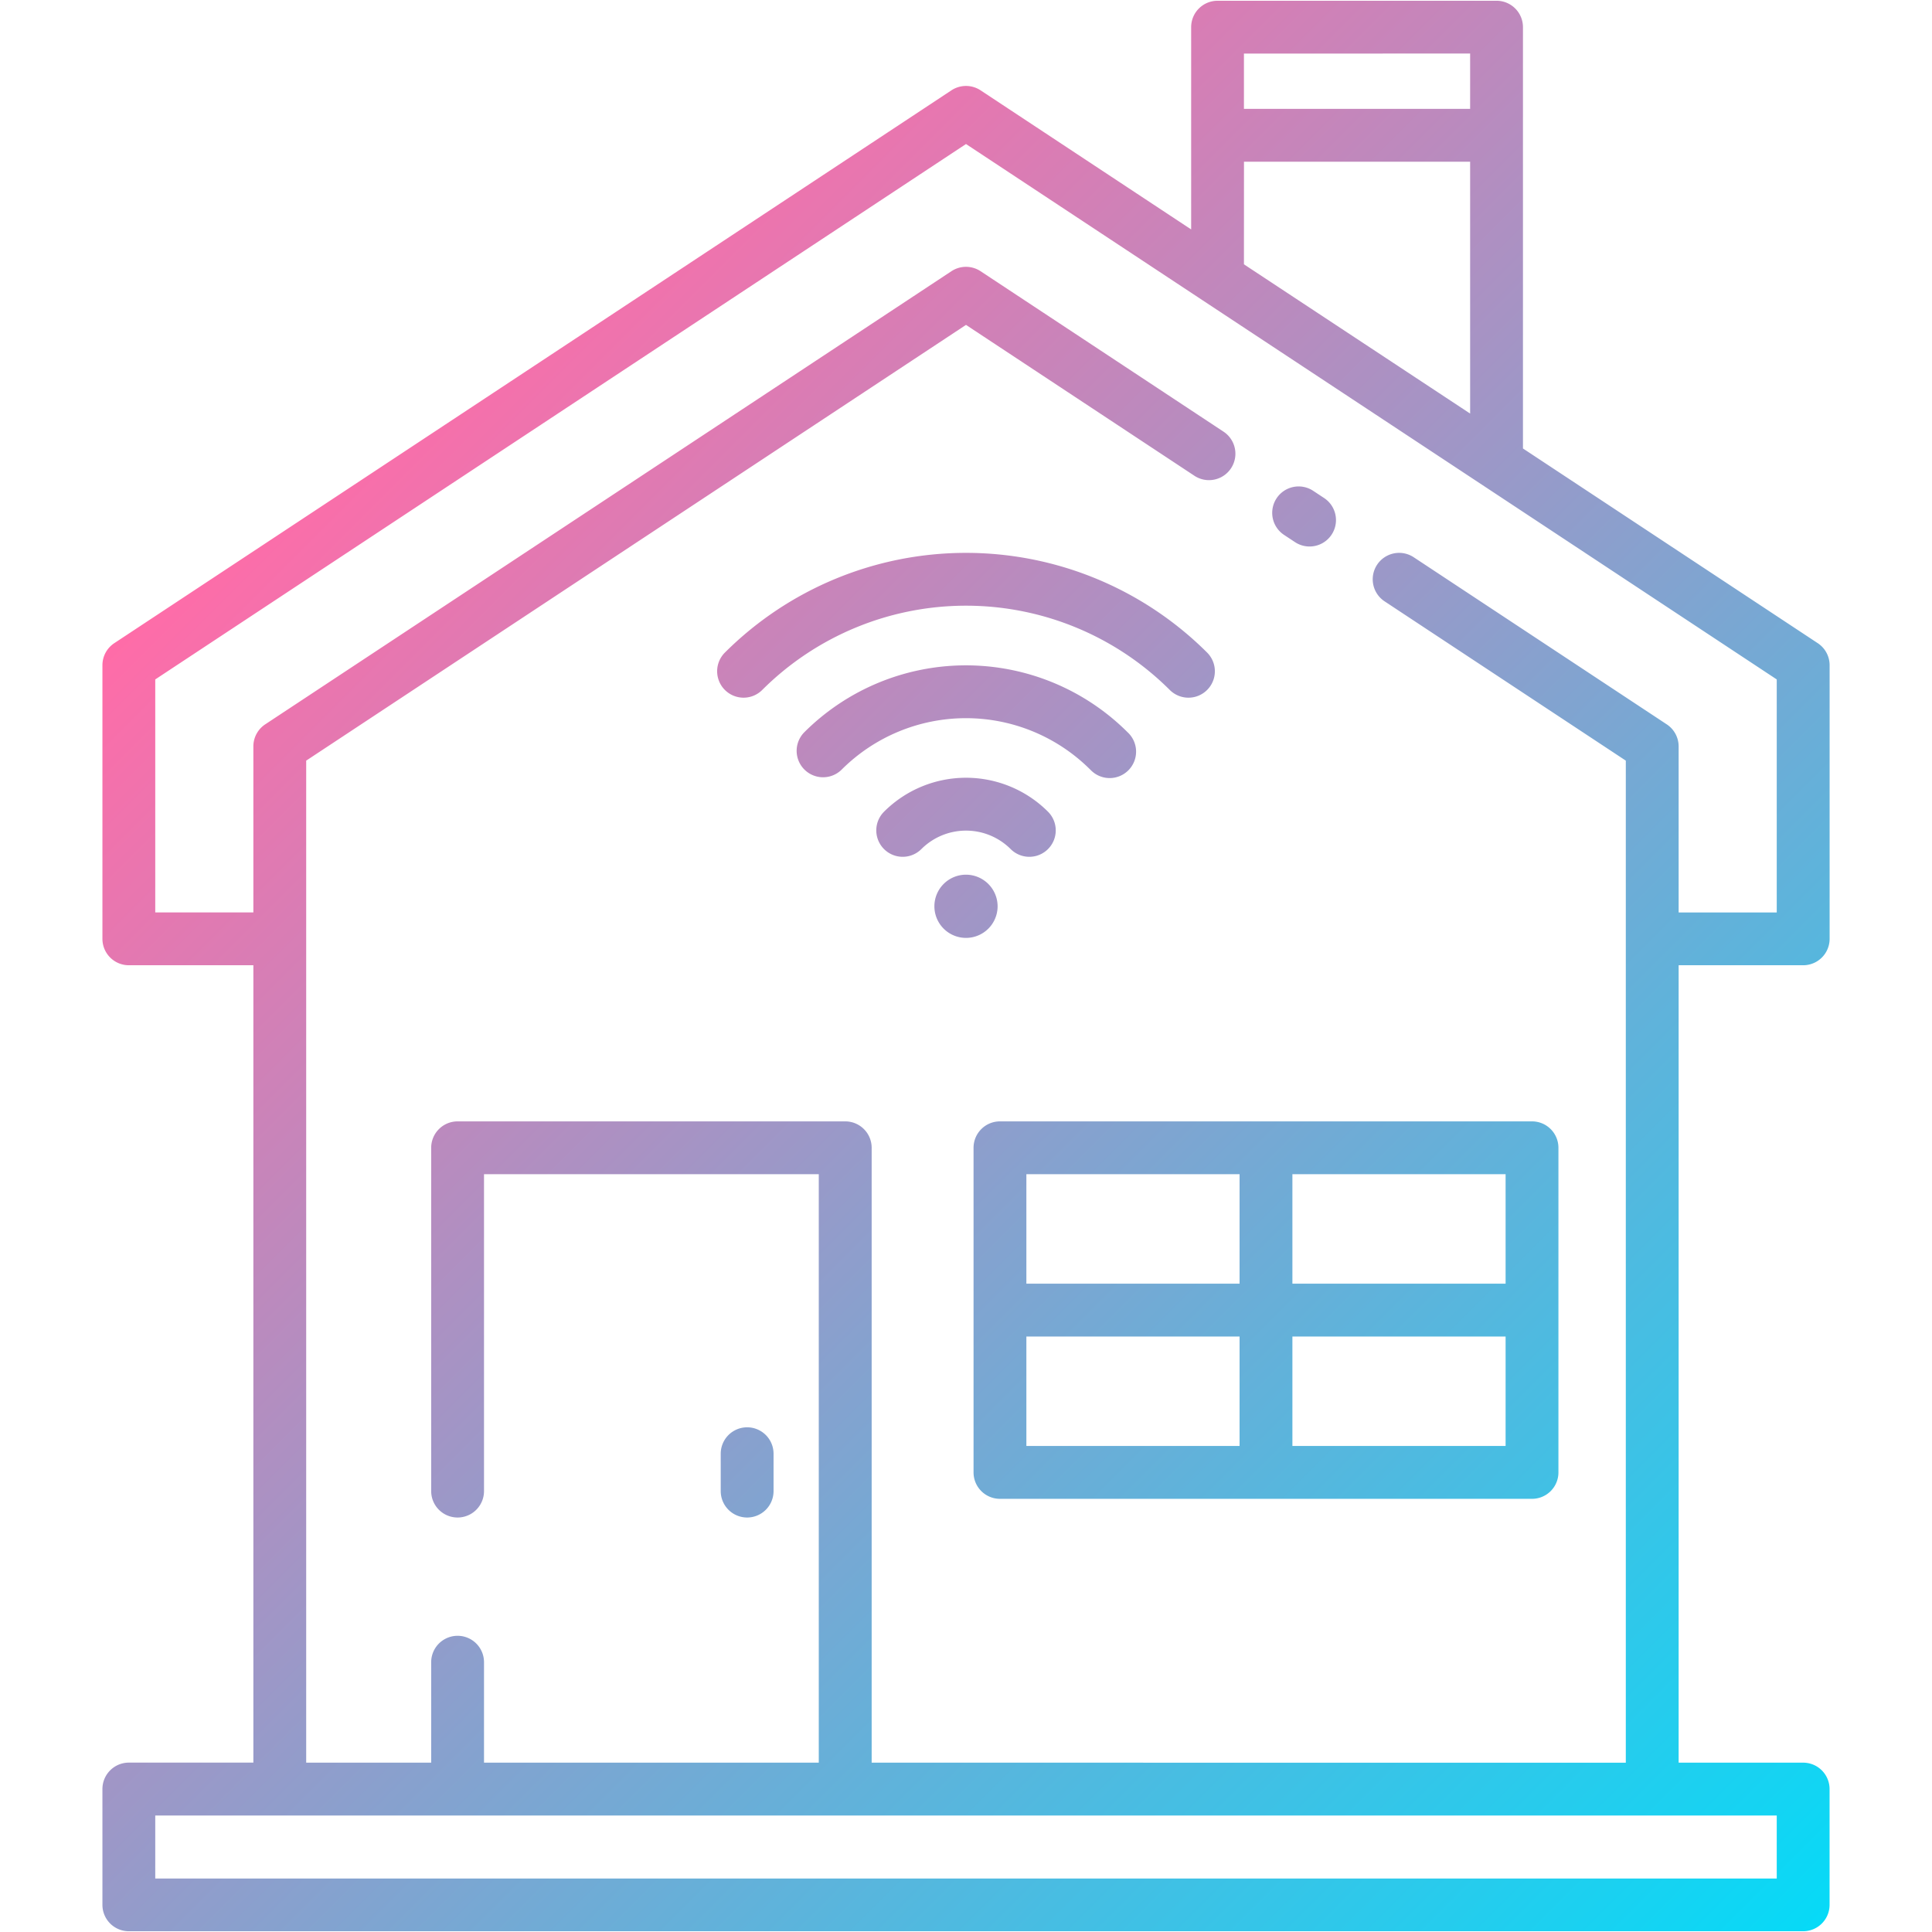 <svg id="Layer_2" height="512" viewBox="0 0 128 128" width="512" xmlns="http://www.w3.org/2000/svg" xmlns:xlink="http://www.w3.org/1999/xlink" data-name="Layer 2"><linearGradient id="linear-gradient" gradientUnits="userSpaceOnUse" x1="118.992" x2="19.987" y1="129.15" y2="30.146"><stop offset="0" stop-color="#06daf7"/><stop offset="1" stop-color="#ff6ca8"/></linearGradient><path d="m84.575 33.017a1.749 1.749 0 0 1 2.425-.5l.724.478a1.75 1.75 0 1 1 -1.924 2.924l-.724-.478a1.75 1.75 0 0 1 -.501-2.424zm26.639 30.933v52.831h8.25a1.75 1.75 0 0 1 1.75 1.75v7.669a1.75 1.75 0 0 1 -1.75 1.75h-110.928a1.75 1.75 0 0 1 -1.75-1.75v-7.672a1.75 1.75 0 0 1 1.75-1.75h8.25v-52.828h-8.25a1.75 1.75 0 0 1 -1.75-1.75v-18.128a1.751 1.751 0 0 1 .785-1.46l55.464-36.628a1.754 1.754 0 0 1 1.93 0l13.952 9.216v-13.4a1.75 1.75 0 0 1 1.75-1.75h18.479a1.75 1.75 0 0 1 1.754 1.75v27.913l19.532 12.9a1.751 1.751 0 0 1 .785 1.46v18.127a1.75 1.75 0 0 1 -1.75 1.75zm-28.8-60.4v3.663h14.986v-3.666zm0 13.962 14.986 9.888v-16.687h-14.983zm35.3 102.772h-107.428v4.172h107.428zm-10-3.5v-66.39l-15.982-10.554a1.75 1.75 0 0 1 1.93-2.921l16.767 11.073a1.751 1.751 0 0 1 .785 1.46v11h6.5v-15.438l-19.53-12.9-18.484-12.203-15.7-10.369-53.714 35.472v15.436h6.5v-11a1.751 1.751 0 0 1 .785-1.46l45.464-30.022a1.754 1.754 0 0 1 1.93 0l16.098 10.632a1.75 1.75 0 0 1 -1.93 2.921l-15.133-9.996-43.714 28.869v66.388h8.281v-6.656a1.75 1.75 0 1 1 3.5 0v6.656h22.179v-38.988h-22.179v20.995a1.75 1.75 0 1 1 -3.5 0v-22.745a1.75 1.75 0 0 1 1.75-1.75h25.683a1.75 1.75 0 0 1 1.75 1.75v40.737zm-40.756-60.531a1.75 1.75 0 0 0 2.475-2.475 7.682 7.682 0 0 0 -10.864 0 1.75 1.75 0 0 0 2.475 2.475 4.187 4.187 0 0 1 5.914 0zm5.271-5.271a1.75 1.75 0 1 0 2.471-2.474 15.153 15.153 0 0 0 -21.407 0 1.75 1.75 0 1 0 2.475 2.475 11.654 11.654 0 0 1 16.458 0zm5.271-5.271a1.75 1.75 0 0 0 2.475-2.476 22.618 22.618 0 0 0 -31.949 0 1.75 1.75 0 1 0 2.474 2.476 19.115 19.115 0 0 1 27 0zm-28 54.828a1.75 1.75 0 0 0 1.75-1.75v-2.476a1.75 1.75 0 0 0 -3.5 0v2.476a1.75 1.75 0 0 0 1.75 1.75zm53.75-24.495v21.507a1.75 1.75 0 0 1 -1.75 1.75h-35.25a1.75 1.75 0 0 1 -1.75-1.75v-21.507a1.75 1.75 0 0 1 1.75-1.75h35.25a1.75 1.75 0 0 1 1.75 1.75zm-3.5 1.75h-14.125v7.253h14.125zm-31.75 0v7.253h14.125v-7.253zm0 18.006h14.125v-7.252h-14.125zm31.75 0v-7.252h-14.125v7.252zm-35.75-37.85a2.094 2.094 0 1 0 2.094 2.094 2.1 2.1 0 0 0 -2.094-2.094z" fill="url(#linear-gradient)"/></svg>